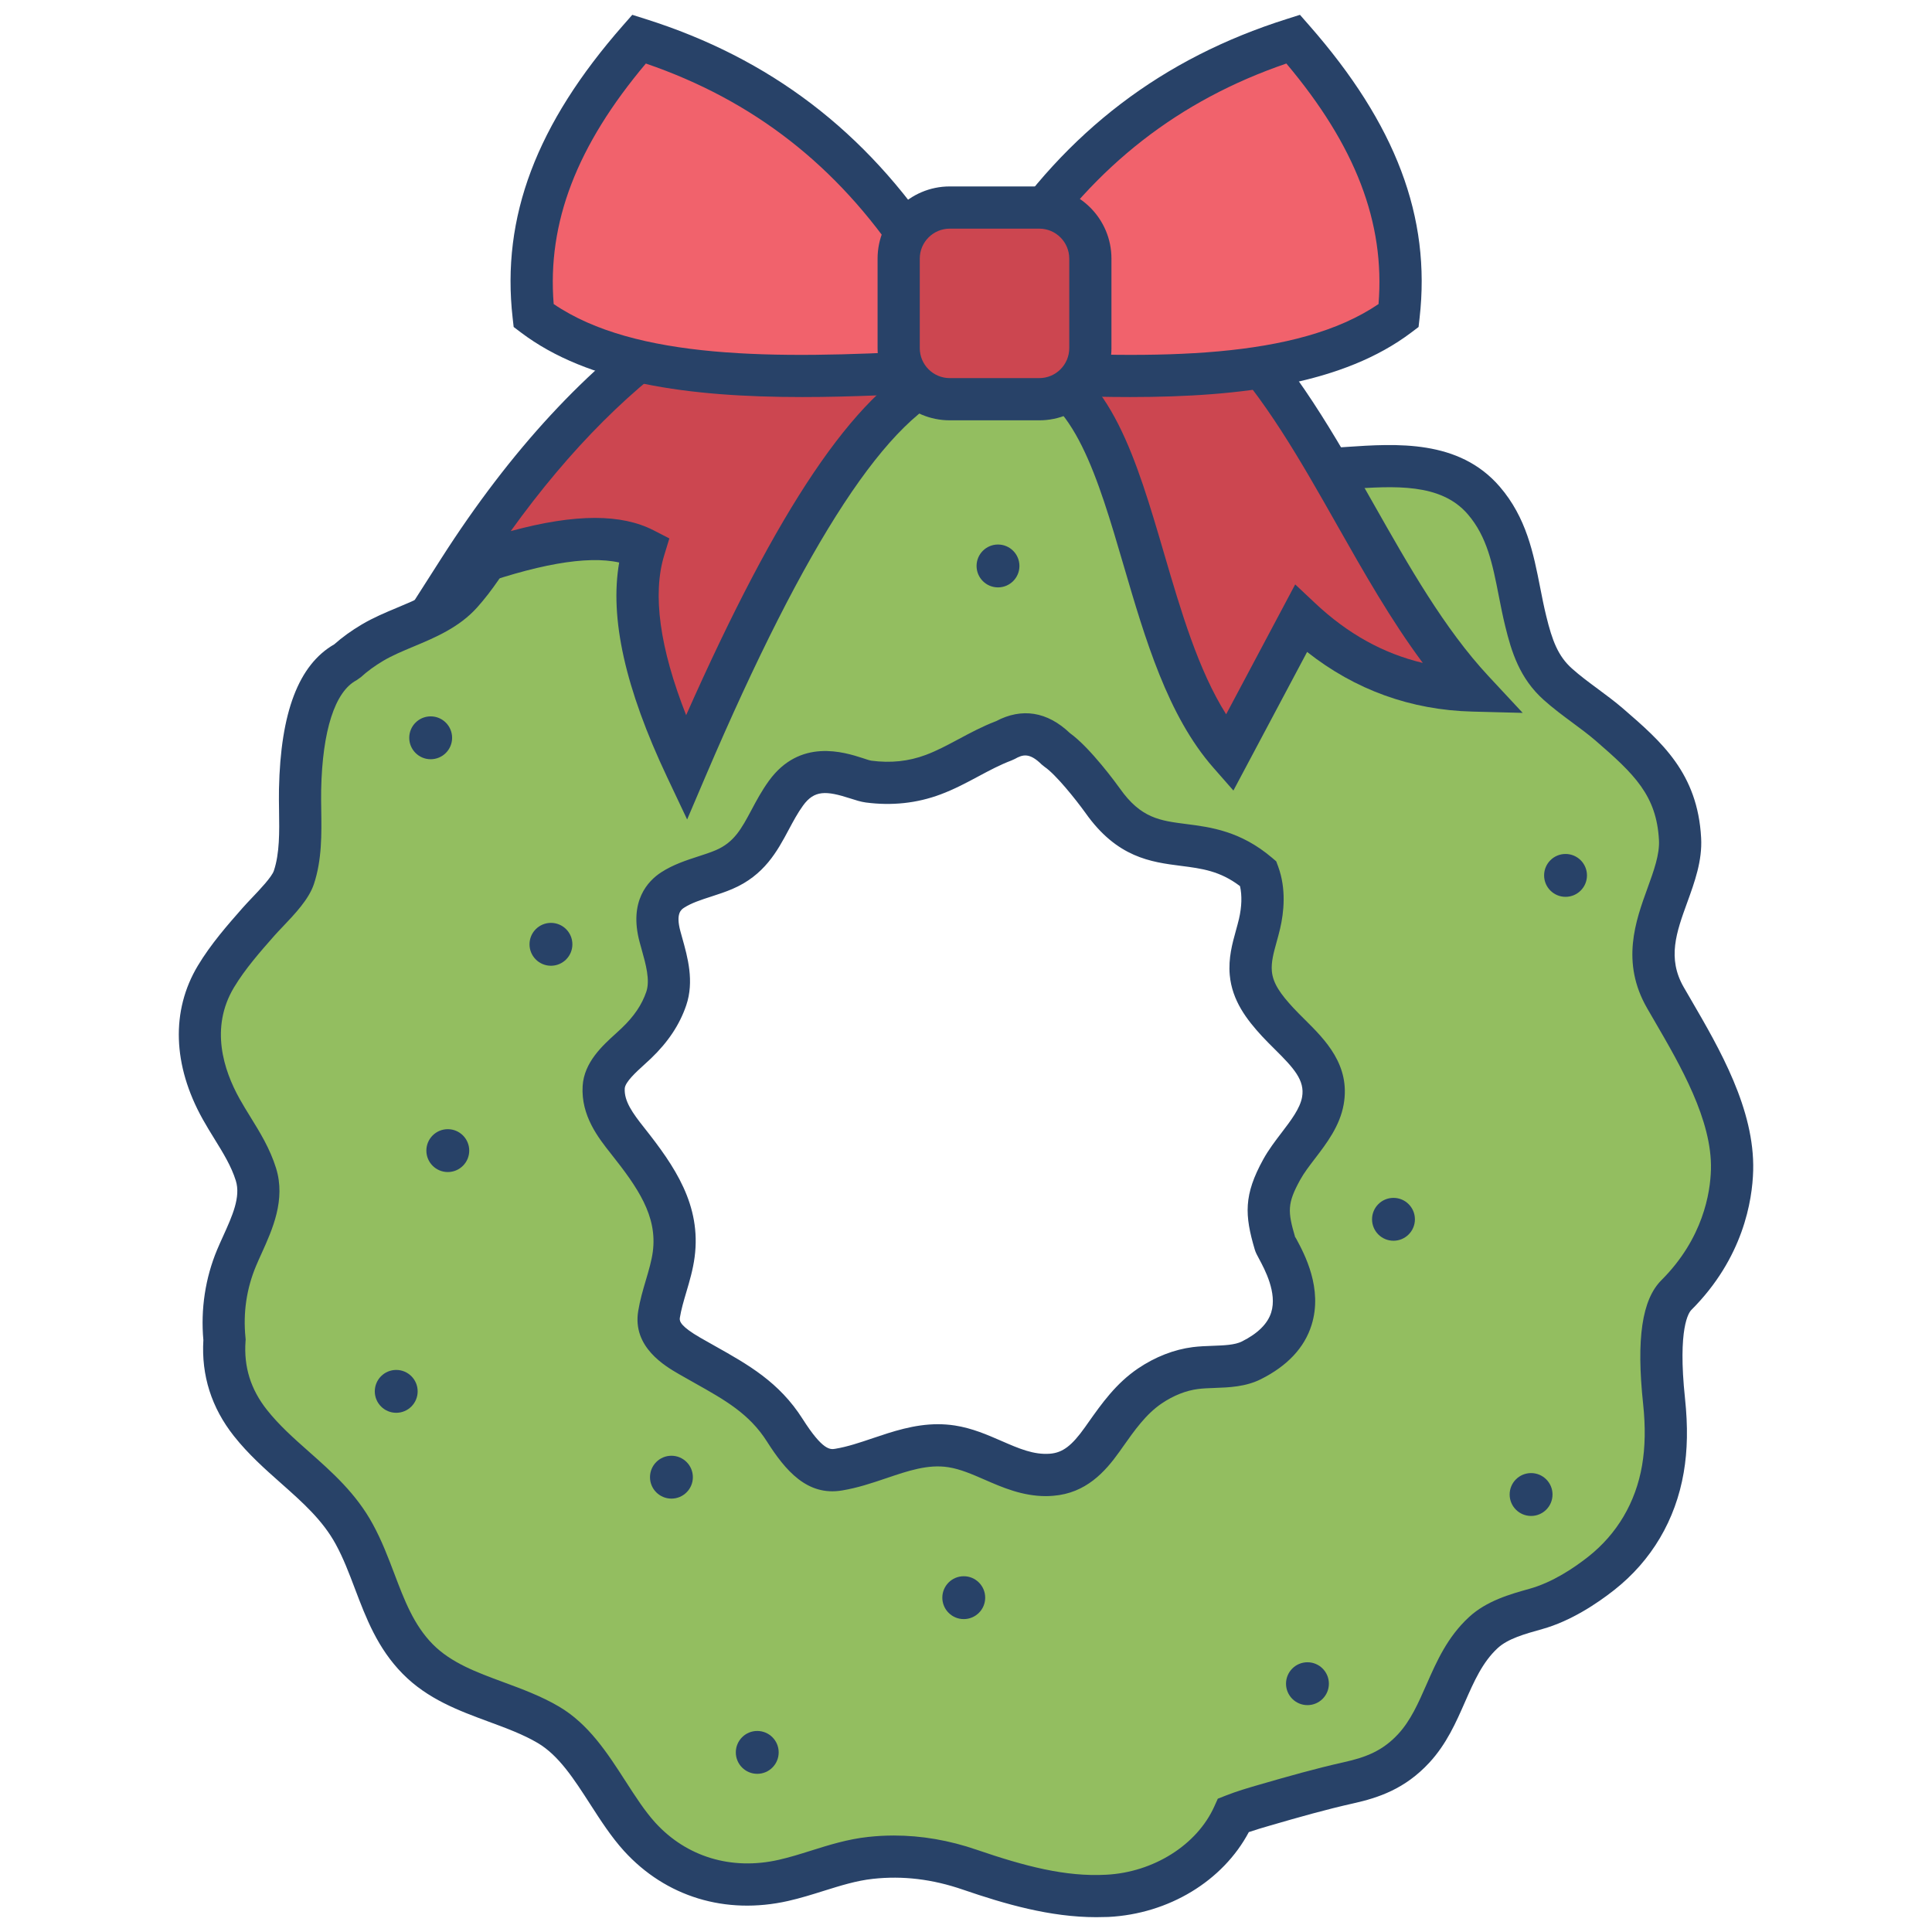 <svg xmlns="http://www.w3.org/2000/svg" xmlns:xlink="http://www.w3.org/1999/xlink" version="1.1" width="256" height="256" viewBox="0 0 256 256" xml:space="preserve">
<desc>Created with Fabric.js 1.7.22</desc>
<defs>
</defs>
<g transform="translate(128 128) scale(0.72 0.72)" style="">
	<g style="stroke: none; stroke-width: 0; stroke-dasharray: none; stroke-linecap: butt; stroke-linejoin: miter; stroke-miterlimit: 10; fill: none; fill-rule: nonzero; opacity: 1;" transform="translate(-175.05 -175.05) scale(3.89 3.89)" >
	<path d="M 78.09 46.5 c -1.64 -2.848 0.816 -5.177 0.69 -7.508 c -0.136 -2.537 -1.432 -3.759 -3.343 -5.412 c -0.781 -0.673 -1.661 -1.218 -2.43 -1.906 c -0.915 -0.813 -1.245 -1.835 -1.527 -2.993 c -0.493 -2.016 -0.569 -4.066 -1.988 -5.711 c -1.713 -1.986 -4.569 -1.649 -6.891 -1.501 c -1.328 0.084 -2.537 -0.01 -3.703 -0.699 c -0.972 -0.575 -1.715 -1.523 -2.486 -2.327 c -1.557 -1.619 -3.428 -2.683 -5.739 -2.431 c -1.174 0.128 -2.296 0.541 -3.433 0.84 c -0.697 0.185 -1.394 0.138 -2.094 0.102 c -0.403 -0.144 -0.804 -0.297 -1.203 -0.439 c -1.855 -0.661 -3.945 -1.1 -5.827 -0.278 c -1.765 0.769 -2.927 2.454 -4.484 3.542 c -0.818 0.571 -1.876 0.449 -2.817 0.437 c -1.048 -0.014 -2.126 0.07 -3.148 0.313 c -3.503 0.834 -4.4 4.466 -6.548 6.851 c -1.086 1.205 -2.847 1.521 -4.194 2.32 c -0.453 0.269 -0.866 0.565 -1.226 0.898 c -1.837 0.97 -2.16 4.01 -2.202 6.048 c -0.026 1.352 0.143 2.857 -0.292 4.162 c -0.22 0.663 -1.162 1.519 -1.677 2.102 c -0.723 0.822 -1.447 1.649 -2.012 2.589 c -1.208 2.016 -0.851 4.294 0.247 6.264 c 0.575 1.03 1.293 1.956 1.647 3.096 c 0.423 1.362 -0.405 2.727 -0.918 3.953 c -0.519 1.242 -0.699 2.565 -0.569 3.867 c -0.1 1.4 0.272 2.735 1.228 3.941 c 1.521 1.922 3.705 3.048 4.909 5.258 c 1.082 1.982 1.361 4.244 3.004 5.909 c 1.675 1.699 4.198 1.946 6.18 3.11 c 1.918 1.128 2.852 3.683 4.316 5.296 c 1.773 1.951 4.272 2.641 6.807 2.066 c 1.401 -0.316 2.679 -0.908 4.12 -1.064 c 1.611 -0.176 3.17 0.034 4.699 0.559 c 2.084 0.715 4.27 1.346 6.496 1.234 c 2.477 -0.124 4.951 -1.537 5.977 -3.815 c 0.469 -0.185 0.958 -0.329 1.437 -0.467 c 1.332 -0.387 2.657 -0.765 4.011 -1.068 c 1.218 -0.272 2.18 -0.659 3.076 -1.627 c 1.485 -1.605 1.647 -3.954 3.286 -5.47 c 0.679 -0.631 1.655 -0.892 2.523 -1.134 c 1.09 -0.305 2.176 -0.978 3.058 -1.671 c 1.575 -1.24 2.585 -2.971 2.921 -4.943 c 0.18 -1.052 0.172 -2.11 0.06 -3.168 c -0.08 -0.759 -0.458 -4.022 0.578 -5.057 c 1.98 -1.98 2.589 -4.229 2.634 -5.915 C 81.318 51.797 79.417 48.806 78.09 46.5 z M 58.83 40.641 c 0.274 0.742 0.233 1.607 0.059 2.356 c -0.184 0.793 -0.489 1.516 -0.415 2.343 c 0.084 0.925 0.647 1.636 1.27 2.312 c 1.009 1.093 2.431 2.082 2.139 3.726 c -0.217 1.22 -1.355 2.182 -1.944 3.249 c -0.765 1.386 -0.75 2.048 -0.322 3.501 c 0.113 0.383 2.552 3.686 -1.113 5.529 c -0.774 0.39 -1.794 0.258 -2.651 0.367 c -0.773 0.099 -1.521 0.418 -2.153 0.844 c -0.968 0.655 -1.603 1.611 -2.255 2.53 c -0.592 0.834 -1.27 1.586 -2.399 1.674 c -1.748 0.135 -3.069 -1.086 -4.726 -1.344 c -1.899 -0.296 -3.543 0.805 -5.347 1.101 c -0.866 0.143 -1.541 -0.281 -2.548 -1.864 c -1.125 -1.77 -2.723 -2.488 -4.499 -3.514 c -0.769 -0.444 -1.605 -1.017 -1.451 -1.958 c 0.156 -0.963 0.568 -1.873 0.696 -2.845 c 0.278 -2.116 -0.898 -3.756 -2.182 -5.377 c -0.602 -0.76 -1.188 -1.547 -1.131 -2.533 c 0.051 -0.851 0.966 -1.524 1.544 -2.079 c 0.64 -0.612 1.135 -1.292 1.415 -2.115 c 0.324 -0.953 -0.044 -2.001 -0.294 -2.926 c -0.222 -0.821 -0.207 -1.685 0.593 -2.207 c 0.721 -0.471 1.639 -0.63 2.429 -0.966 c 1.723 -0.732 1.961 -2.266 2.936 -3.616 c 1.307 -1.807 3.164 -0.653 3.908 -0.553 c 1.055 0.142 2.067 0.045 3.058 -0.327 c 1.152 -0.431 2.157 -1.147 3.299 -1.587 c 0.025 -0.01 0.05 -0.017 0.075 -0.026 c 0.781 -0.441 1.585 -0.443 2.455 0.417 c 0.866 0.582 2.194 2.434 2.194 2.434 C 53.742 40.404 56.044 38.269 58.83 40.641 z" style="stroke: none; stroke-width: 1; stroke-dasharray: none; stroke-linecap: butt; stroke-linejoin: miter; stroke-miterlimit: 10; fill: rgb(147,190,96); fill-rule: nonzero; opacity: 1;" transform=" matrix(1 0 0 1 0 0) " stroke-linecap="round" />
	<path d="M 51.164 90 c -2.189 0 -4.318 -0.62 -6.304 -1.301 c -1.451 -0.5 -2.848 -0.668 -4.267 -0.512 c -0.779 0.085 -1.529 0.32 -2.322 0.568 c -0.54 0.17 -1.097 0.344 -1.686 0.478 c -2.958 0.668 -5.789 -0.194 -7.766 -2.368 c -0.603 -0.665 -1.11 -1.452 -1.6 -2.213 c -0.765 -1.187 -1.487 -2.309 -2.483 -2.894 c -0.692 -0.407 -1.477 -0.697 -2.309 -1.004 c -1.422 -0.525 -2.894 -1.068 -4.075 -2.266 c -1.193 -1.209 -1.735 -2.64 -2.26 -4.024 c -0.282 -0.744 -0.548 -1.448 -0.909 -2.108 c -0.622 -1.142 -1.573 -1.984 -2.579 -2.876 c -0.763 -0.676 -1.552 -1.375 -2.237 -2.24 C 9.306 65.9 8.819 64.372 8.92 62.694 c -0.132 -1.459 0.092 -2.933 0.649 -4.267 c 0.09 -0.214 0.189 -0.434 0.29 -0.655 c 0.43 -0.949 0.836 -1.846 0.596 -2.617 c -0.213 -0.683 -0.6 -1.311 -1.011 -1.976 c -0.189 -0.306 -0.378 -0.613 -0.554 -0.929 c -1.425 -2.555 -1.507 -5.135 -0.232 -7.264 c 0.622 -1.035 1.418 -1.938 2.119 -2.735 c 0.131 -0.148 0.285 -0.311 0.449 -0.484 c 0.349 -0.366 0.932 -0.979 1.029 -1.273 c 0.277 -0.829 0.261 -1.845 0.246 -2.827 c -0.005 -0.352 -0.011 -0.7 -0.004 -1.039 c 0.076 -3.637 0.932 -5.878 2.617 -6.847 c 0.376 -0.335 0.803 -0.642 1.3 -0.938 c 0.545 -0.323 1.125 -0.566 1.686 -0.8 c 0.89 -0.372 1.731 -0.724 2.277 -1.33 c 0.625 -0.695 1.143 -1.517 1.691 -2.387 c 1.211 -1.923 2.583 -4.104 5.368 -4.766 c 1.018 -0.242 2.164 -0.356 3.392 -0.34 l 0.401 0.009 c 0.717 0.019 1.394 0.039 1.831 -0.266 c 0.555 -0.388 1.067 -0.871 1.608 -1.383 c 0.895 -0.846 1.822 -1.721 3.05 -2.256 c 2.355 -1.029 4.872 -0.35 6.56 0.253 l 1.069 0.39 c 0.632 0.032 1.158 0.048 1.637 -0.078 c 0.315 -0.082 0.626 -0.174 0.939 -0.265 c 0.841 -0.246 1.712 -0.5 2.641 -0.602 c 2.367 -0.256 4.575 0.662 6.566 2.731 c 0.175 0.182 0.347 0.37 0.522 0.56 c 0.577 0.63 1.122 1.226 1.754 1.6 c 0.826 0.487 1.731 0.649 3.132 0.562 l 0.445 -0.03 c 2.38 -0.162 5.336 -0.362 7.265 1.875 c 1.265 1.468 1.597 3.152 1.917 4.782 c 0.088 0.446 0.175 0.896 0.286 1.344 c 0.282 1.159 0.56 1.897 1.22 2.484 c 0.373 0.334 0.78 0.635 1.21 0.953 c 0.41 0.304 0.821 0.608 1.209 0.942 c 1.813 1.568 3.523 3.048 3.689 6.115 c 0.059 1.079 -0.305 2.082 -0.657 3.052 c -0.514 1.415 -0.956 2.638 -0.166 4.012 l 0.342 0.589 c 1.345 2.312 3.02 5.188 2.943 8.088 c -0.038 1.408 -0.468 4.136 -2.927 6.594 c -0.112 0.112 -0.653 0.84 -0.298 4.182 c 0.141 1.331 0.119 2.457 -0.061 3.507 c -0.384 2.245 -1.521 4.168 -3.288 5.559 c -0.806 0.635 -2.052 1.47 -3.406 1.848 c -0.837 0.234 -1.628 0.455 -2.112 0.905 c -0.715 0.661 -1.114 1.572 -1.538 2.535 c -0.432 0.984 -0.879 2.001 -1.693 2.881 c -1.15 1.243 -2.406 1.659 -3.592 1.924 c -1.299 0.291 -2.558 0.648 -3.951 1.053 c -0.33 0.096 -0.667 0.194 -0.995 0.307 c -1.226 2.31 -3.787 3.87 -6.646 4.014 C 51.541 89.995 51.352 90 51.164 90 z M 41.589 86.137 c 1.302 0 2.615 0.225 3.919 0.674 c 2.274 0.779 4.199 1.285 6.121 1.181 c 2.242 -0.113 4.299 -1.41 5.117 -3.227 l 0.167 -0.37 l 0.377 -0.148 c 0.52 -0.206 1.053 -0.361 1.525 -0.498 c 1.427 -0.413 2.718 -0.78 4.072 -1.083 c 1.035 -0.231 1.824 -0.534 2.561 -1.332 c 0.587 -0.634 0.949 -1.457 1.332 -2.328 c 0.487 -1.109 0.992 -2.254 2.009 -3.196 c 0.837 -0.778 1.959 -1.091 2.861 -1.343 c 1.108 -0.309 2.116 -0.992 2.78 -1.514 c 1.372 -1.079 2.255 -2.576 2.555 -4.327 c 0.148 -0.867 0.165 -1.814 0.051 -2.895 c -0.331 -3.105 -0.054 -4.95 0.865 -5.868 c 1.969 -1.969 2.313 -4.126 2.342 -5.235 c 0.062 -2.333 -1.454 -4.938 -2.672 -7.031 l -0.346 -0.597 c -1.255 -2.178 -0.549 -4.125 0.019 -5.689 c 0.296 -0.817 0.576 -1.589 0.54 -2.263 c -0.114 -2.117 -1.16 -3.12 -3 -4.711 c -0.349 -0.3 -0.72 -0.574 -1.092 -0.849 c -0.447 -0.331 -0.911 -0.674 -1.35 -1.067 c -1.153 -1.025 -1.537 -2.292 -1.832 -3.501 c -0.117 -0.477 -0.212 -0.956 -0.305 -1.433 c -0.294 -1.5 -0.549 -2.795 -1.469 -3.863 c -1.278 -1.482 -3.486 -1.333 -5.618 -1.187 l -0.453 0.03 c -1.273 0.082 -2.783 0.046 -4.275 -0.836 c -0.887 -0.525 -1.59 -1.292 -2.209 -1.969 c -0.164 -0.178 -0.326 -0.355 -0.489 -0.525 c -1.56 -1.623 -3.171 -2.322 -4.91 -2.129 c -0.755 0.082 -1.504 0.301 -2.298 0.533 c -0.33 0.097 -0.659 0.193 -0.99 0.279 c -0.815 0.215 -1.608 0.175 -2.305 0.139 l -0.38 -0.062 l -1.201 -0.438 c -2.174 -0.775 -3.792 -0.872 -5.091 -0.304 c -0.909 0.396 -1.671 1.115 -2.477 1.877 c -0.57 0.539 -1.16 1.097 -1.836 1.569 c -0.978 0.683 -2.117 0.647 -3.031 0.625 l -0.37 -0.009 c -1.07 -0.017 -2.046 0.082 -2.905 0.286 c -1.991 0.474 -2.987 2.056 -4.14 3.887 c -0.569 0.904 -1.157 1.838 -1.898 2.66 c -0.846 0.938 -1.985 1.415 -2.99 1.835 c -0.521 0.218 -1.013 0.424 -1.437 0.675 c -0.41 0.244 -0.767 0.505 -1.059 0.774 l -0.211 0.149 c -1.019 0.538 -1.612 2.379 -1.67 5.186 c -0.006 0.314 -0.001 0.64 0.004 0.969 c 0.017 1.096 0.036 2.338 -0.348 3.488 c -0.238 0.717 -0.896 1.408 -1.477 2.019 c -0.146 0.153 -0.284 0.297 -0.399 0.428 c -0.676 0.768 -1.376 1.563 -1.905 2.442 c -1.144 1.908 -0.488 3.916 0.263 5.263 c 0.162 0.291 0.336 0.572 0.509 0.853 c 0.458 0.741 0.931 1.508 1.219 2.432 c 0.465 1.497 -0.173 2.903 -0.684 4.033 c -0.093 0.204 -0.184 0.405 -0.266 0.602 c -0.447 1.07 -0.614 2.208 -0.496 3.383 l 0.008 0.086 l -0.006 0.085 c -0.087 1.215 0.245 2.278 1.015 3.25 c 0.576 0.728 1.266 1.34 1.997 1.987 c 1.09 0.966 2.218 1.965 3.007 3.413 c 0.427 0.781 0.73 1.581 1.024 2.356 c 0.472 1.245 0.917 2.42 1.814 3.329 c 0.869 0.881 2.072 1.325 3.345 1.795 c 0.877 0.324 1.784 0.658 2.629 1.155 c 1.405 0.827 2.292 2.203 3.15 3.534 c 0.467 0.724 0.908 1.409 1.4 1.952 c 1.479 1.627 3.611 2.272 5.847 1.763 c 0.509 -0.115 1.005 -0.27 1.529 -0.435 c 0.85 -0.267 1.73 -0.543 2.704 -0.648 C 40.78 86.159 41.184 86.137 41.589 86.137 z M 48.779 70.08 c -1.112 0 -2.056 -0.411 -2.898 -0.778 c -0.59 -0.257 -1.148 -0.501 -1.714 -0.589 c -0.965 -0.153 -1.919 0.175 -2.933 0.518 c -0.667 0.226 -1.356 0.459 -2.098 0.581 c -1.651 0.279 -2.685 -0.95 -3.552 -2.314 c -0.838 -1.318 -1.984 -1.962 -3.434 -2.776 l -0.722 -0.409 c -0.663 -0.384 -2.215 -1.282 -1.937 -2.983 c 0.084 -0.519 0.226 -1.001 0.364 -1.468 c 0.139 -0.47 0.27 -0.914 0.328 -1.348 c 0.223 -1.694 -0.72 -3.041 -1.975 -4.625 c -0.603 -0.76 -1.427 -1.803 -1.345 -3.211 c 0.068 -1.119 0.933 -1.904 1.565 -2.477 c 0.1 -0.091 0.196 -0.178 0.284 -0.263 c 0.585 -0.559 0.953 -1.104 1.162 -1.716 c 0.188 -0.553 -0.021 -1.299 -0.223 -2.02 l -0.09 -0.325 c -0.529 -1.956 0.406 -2.909 1.011 -3.304 c 0.567 -0.37 1.201 -0.575 1.76 -0.757 c 0.28 -0.091 0.56 -0.18 0.824 -0.292 c 0.875 -0.372 1.22 -1.018 1.698 -1.912 c 0.237 -0.445 0.483 -0.904 0.819 -1.369 c 1.472 -2.033 3.563 -1.361 4.457 -1.072 c 0.156 0.05 0.289 0.1 0.394 0.116 c 0.914 0.12 1.757 0.033 2.574 -0.273 c 0.524 -0.196 1.028 -0.466 1.561 -0.751 c 0.546 -0.292 1.111 -0.594 1.73 -0.833 l 0.028 -0.01 c 1.225 -0.65 2.429 -0.457 3.497 0.561 c 0.977 0.704 2.226 2.426 2.368 2.625 c 0.992 1.405 1.894 1.52 3.141 1.679 c 1.143 0.146 2.565 0.328 4.055 1.595 l 0.199 0.17 l 0.091 0.245 c 0.393 1.066 0.268 2.181 0.094 2.929 c -0.05 0.215 -0.108 0.427 -0.166 0.636 c -0.142 0.513 -0.265 0.955 -0.226 1.391 c 0.053 0.582 0.425 1.091 1.01 1.725 c 0.171 0.184 0.354 0.367 0.538 0.549 c 0.971 0.964 2.18 2.163 1.849 4.027 c -0.181 1.02 -0.803 1.834 -1.352 2.552 c -0.269 0.352 -0.524 0.685 -0.7 1.004 c -0.622 1.128 -0.603 1.499 -0.239 2.737 c -0.01 -0.041 0.017 0.006 0.055 0.075 c 0.377 0.7 1.261 2.339 0.715 4.073 c -0.335 1.066 -1.14 1.926 -2.391 2.554 c -0.723 0.364 -1.514 0.393 -2.212 0.417 c -0.26 0.01 -0.519 0.018 -0.762 0.049 c -0.571 0.072 -1.166 0.308 -1.719 0.681 c -0.745 0.504 -1.283 1.265 -1.853 2.073 l -0.146 0.207 c -0.687 0.967 -1.597 1.971 -3.136 2.091 C 49.008 70.075 48.892 70.08 48.779 70.08 z M 43.671 66.678 c 0.263 0 0.53 0.019 0.804 0.061 c 0.82 0.128 1.524 0.435 2.204 0.731 c 0.817 0.356 1.518 0.663 2.291 0.604 c 0.602 -0.047 1.036 -0.375 1.662 -1.257 l 0.143 -0.203 c 0.649 -0.917 1.319 -1.866 2.366 -2.575 c 0.812 -0.548 1.705 -0.896 2.586 -1.008 c 0.301 -0.038 0.62 -0.051 0.943 -0.062 c 0.541 -0.02 1.052 -0.038 1.386 -0.207 c 0.751 -0.377 1.216 -0.838 1.383 -1.371 c 0.292 -0.928 -0.311 -2.047 -0.568 -2.525 c -0.101 -0.186 -0.168 -0.31 -0.211 -0.456 c -0.48 -1.625 -0.528 -2.577 0.406 -4.268 c 0.248 -0.448 0.559 -0.857 0.861 -1.252 c 0.45 -0.59 0.876 -1.148 0.973 -1.69 c 0.14 -0.794 -0.399 -1.376 -1.29 -2.26 c -0.206 -0.204 -0.409 -0.407 -0.6 -0.612 c -0.731 -0.793 -1.422 -1.692 -1.532 -2.9 c -0.071 -0.798 0.121 -1.492 0.291 -2.104 c 0.051 -0.183 0.102 -0.367 0.146 -0.555 c 0.133 -0.573 0.148 -1.111 0.048 -1.547 c -0.949 -0.723 -1.809 -0.833 -2.794 -0.959 c -1.416 -0.181 -3.02 -0.386 -4.515 -2.502 c -0.47 -0.654 -1.416 -1.832 -1.936 -2.182 l -0.145 -0.118 c -0.577 -0.57 -0.899 -0.462 -1.262 -0.257 l -0.164 0.074 c -0.546 0.208 -1.032 0.468 -1.548 0.744 c -0.567 0.304 -1.154 0.618 -1.802 0.86 c -1.117 0.419 -2.308 0.545 -3.541 0.382 c -0.237 -0.032 -0.481 -0.111 -0.739 -0.194 c -1.132 -0.365 -1.693 -0.398 -2.228 0.342 c -0.257 0.355 -0.46 0.737 -0.676 1.14 c -0.541 1.013 -1.155 2.162 -2.678 2.809 c -0.317 0.135 -0.652 0.245 -0.989 0.354 c -0.484 0.156 -0.94 0.305 -1.285 0.529 c -0.131 0.086 -0.403 0.263 -0.174 1.11 l 0.085 0.307 c 0.258 0.919 0.579 2.062 0.191 3.202 c -0.311 0.914 -0.857 1.736 -1.67 2.514 c -0.099 0.096 -0.21 0.196 -0.325 0.3 c -0.356 0.323 -0.895 0.811 -0.913 1.116 c -0.035 0.601 0.376 1.171 0.917 1.853 c 1.444 1.823 2.713 3.663 2.389 6.127 c -0.078 0.59 -0.237 1.13 -0.392 1.653 c -0.126 0.426 -0.245 0.829 -0.308 1.223 c -0.028 0.17 0.065 0.413 0.966 0.935 l 0.7 0.396 c 1.56 0.876 3.034 1.703 4.142 3.446 c 0.961 1.512 1.312 1.451 1.542 1.415 c 0.581 -0.096 1.165 -0.293 1.782 -0.502 C 41.519 67.027 42.545 66.678 43.671 66.678 z" style="stroke: none; stroke-width: 1; stroke-dasharray: none; stroke-linecap: butt; stroke-linejoin: miter; stroke-miterlimit: 10; fill: rgb(40,66,104); fill-rule: nonzero; opacity: 1;" transform=" matrix(1 0 0 1 0 0) " stroke-linecap="round" />
	<path d="M 42.849 11.313 c -7.942 -0.34 -15.596 5.187 -21.833 14.945 c 3.847 -1.401 6.929 -1.919 8.752 -0.98 c -0.82 2.684 0.047 6.24 1.993 10.357 c 4.321 -10.113 8.55 -17.456 12.582 -18.814 L 42.849 11.313 z" style="stroke: none; stroke-width: 1; stroke-dasharray: none; stroke-linecap: butt; stroke-linejoin: miter; stroke-miterlimit: 10; fill: rgb(204,70,80); fill-rule: nonzero; opacity: 1;" transform=" matrix(1 0 0 1 0 0) " stroke-linecap="round" />
	<path d="M 31.807 38.068 l -0.949 -2.007 c -1.979 -4.187 -2.725 -7.521 -2.266 -10.15 c -1.521 -0.343 -3.947 0.086 -7.235 1.284 l -2.771 1.01 l 1.588 -2.485 c 6.571 -10.28 14.633 -15.737 22.717 -15.405 l 0.729 0.031 l 1.932 7.12 l -0.892 0.3 c -3.285 1.106 -7.204 7.079 -11.982 18.26 L 31.807 38.068 z M 27.443 23.801 c 1.101 0 2.019 0.197 2.781 0.589 l 0.742 0.382 l -0.244 0.798 c -0.564 1.844 -0.214 4.382 1.038 7.563 c 4.356 -9.823 7.938 -15.138 11.39 -16.889 l -1.07 -3.946 c -6.475 0.038 -12.993 4.297 -18.618 12.127 C 24.999 24.008 26.316 23.801 27.443 23.801 z" style="stroke: none; stroke-width: 1; stroke-dasharray: none; stroke-linecap: butt; stroke-linejoin: miter; stroke-miterlimit: 10; fill: rgb(40,66,104); fill-rule: nonzero; opacity: 1;" transform=" matrix(1 0 0 1 0 0) " stroke-linecap="round" />
	<path d="M 47.569 16.496 c 5.809 1.099 5.194 13.121 9.879 18.458 l 3.395 -6.385 c 2.237 2.102 4.913 3.313 8.144 3.396 c -6.914 -7.423 -8.955 -21.49 -21.719 -21.123 L 47.569 16.496 z" style="stroke: none; stroke-width: 1; stroke-dasharray: none; stroke-linecap: butt; stroke-linejoin: miter; stroke-miterlimit: 10; fill: rgb(204,70,80); fill-rule: nonzero; opacity: 1;" transform=" matrix(1 0 0 1 0 0) " stroke-linecap="round" />
	<path d="M 57.651 36.699 l -0.953 -1.086 c -2.159 -2.461 -3.219 -6.075 -4.243 -9.57 c -1.214 -4.142 -2.36 -8.053 -5.071 -8.566 l -0.77 -0.146 l -0.397 -7.457 l 1.023 -0.029 c 0.176 -0.005 0.352 -0.008 0.525 -0.008 c 8.985 0 12.824 6.78 16.541 13.341 c 1.634 2.883 3.323 5.865 5.411 8.107 l 1.62 1.74 l -2.376 -0.061 c -2.917 -0.075 -5.543 -1.024 -7.823 -2.822 L 57.651 36.699 z M 48.527 15.72 c 3.321 1.154 4.548 5.344 5.843 9.761 c 0.798 2.722 1.617 5.52 2.937 7.611 l 3.267 -6.145 l 0.952 0.895 c 1.533 1.44 3.211 2.373 5.085 2.82 c -1.5 -2.012 -2.787 -4.284 -4.043 -6.5 c -3.5 -6.18 -6.817 -12.032 -14.248 -12.317 L 48.527 15.72 z" style="stroke: none; stroke-width: 1; stroke-dasharray: none; stroke-linecap: butt; stroke-linejoin: miter; stroke-miterlimit: 10; fill: rgb(40,66,104); fill-rule: nonzero; opacity: 1;" transform=" matrix(1 0 0 1 0 0) " stroke-linecap="round" />
	<path d="M 29.533 1.148 c -3.389 3.859 -5.558 8.072 -4.989 13.082 c 4.32 3.267 11.93 3.065 19.798 2.591 l -1.468 -5.509 C 39.324 5.91 34.755 2.796 29.533 1.148 z" style="stroke: none; stroke-width: 1; stroke-dasharray: none; stroke-linecap: butt; stroke-linejoin: miter; stroke-miterlimit: 10; fill: rgb(241,98,108); fill-rule: nonzero; opacity: 1;" transform=" matrix(1 0 0 1 0 0) " stroke-linecap="round" />
	<path d="M 37.252 18.083 c -5.373 0 -10.121 -0.644 -13.31 -3.056 L 23.6 14.768 l -0.048 -0.426 c -0.542 -4.771 1.12 -9.173 5.231 -13.853 L 29.212 0 l 0.621 0.196 c 5.884 1.857 10.423 5.313 13.875 10.567 l 0.089 0.135 l 1.824 6.846 l -1.219 0.073 C 41.953 17.965 39.545 18.083 37.252 18.083 z M 25.493 13.683 c 3.857 2.624 10.454 2.607 17.569 2.212 l -1.111 -4.169 c -3.055 -4.593 -7.019 -7.682 -12.097 -9.422 C 26.578 6.196 25.183 9.837 25.493 13.683 z" style="stroke: none; stroke-width: 1; stroke-dasharray: none; stroke-linecap: butt; stroke-linejoin: miter; stroke-miterlimit: 10; fill: rgb(40,66,104); fill-rule: nonzero; opacity: 1;" transform=" matrix(1 0 0 1 0 0) " stroke-linecap="round" />
	<path d="M 60.478 1.148 c 3.389 3.859 5.558 8.072 4.989 13.082 c -4.32 3.267 -11.93 3.065 -19.798 2.591 l 1.468 -5.509 C 50.687 5.91 55.256 2.796 60.478 1.148 z" style="stroke: none; stroke-width: 1; stroke-dasharray: none; stroke-linecap: butt; stroke-linejoin: miter; stroke-miterlimit: 10; fill: rgb(241,98,108); fill-rule: nonzero; opacity: 1;" transform=" matrix(1 0 0 1 0 0) " stroke-linecap="round" />
	<path d="M 52.76 18.083 c -2.294 0 -4.701 -0.117 -7.151 -0.265 l -1.219 -0.073 l 1.825 -6.846 l 0.089 -0.135 c 3.452 -5.253 7.991 -8.71 13.875 -10.567 L 60.799 0 l 0.429 0.489 c 4.111 4.681 5.774 9.083 5.231 13.853 l -0.048 0.426 l -0.341 0.258 C 62.88 17.438 58.131 18.083 52.76 18.083 z M 46.948 15.895 c 7.116 0.395 13.713 0.411 17.569 -2.212 c 0.311 -3.846 -1.084 -7.487 -4.361 -11.379 c -5.078 1.74 -9.042 4.828 -12.097 9.422 L 46.948 15.895 z" style="stroke: none; stroke-width: 1; stroke-dasharray: none; stroke-linecap: butt; stroke-linejoin: miter; stroke-miterlimit: 10; fill: rgb(40,66,104); fill-rule: nonzero; opacity: 1;" transform=" matrix(1 0 0 1 0 0) " stroke-linecap="round" />
	<path d="M 48.468 18.186 h -4.237 c -1.334 0 -2.415 -1.081 -2.415 -2.415 v -4.237 c 0 -1.334 1.081 -2.415 2.415 -2.415 h 4.237 c 1.334 0 2.415 1.081 2.415 2.415 v 4.237 C 50.883 17.104 49.802 18.186 48.468 18.186 z" style="stroke: none; stroke-width: 1; stroke-dasharray: none; stroke-linecap: butt; stroke-linejoin: miter; stroke-miterlimit: 10; fill: rgb(204,70,80); fill-rule: nonzero; opacity: 1;" transform=" matrix(1 0 0 1 0 0) " stroke-linecap="round" />
	<path d="M 48.468 19.184 h -4.237 c -1.883 0 -3.414 -1.532 -3.414 -3.414 v -4.237 c 0 -1.882 1.532 -3.414 3.414 -3.414 h 4.237 c 1.882 0 3.413 1.532 3.413 3.414 v 4.237 C 51.881 17.652 50.35 19.184 48.468 19.184 z M 44.231 10.116 c -0.781 0 -1.418 0.636 -1.418 1.417 v 4.237 c 0 0.781 0.636 1.417 1.418 1.417 h 4.237 c 0.781 0 1.417 -0.636 1.417 -1.417 v -4.237 c 0 -0.781 -0.636 -1.417 -1.417 -1.417 H 44.231 z" style="stroke: none; stroke-width: 1; stroke-dasharray: none; stroke-linecap: butt; stroke-linejoin: miter; stroke-miterlimit: 10; fill: rgb(40,66,104); fill-rule: nonzero; opacity: 1;" transform=" matrix(1 0 0 1 0 0) " stroke-linecap="round" />
	<circle cx="19.674" cy="34.204" r="1.014" style="stroke: none; stroke-width: 1; stroke-dasharray: none; stroke-linecap: butt; stroke-linejoin: miter; stroke-miterlimit: 10; fill: rgb(40,66,104); fill-rule: nonzero; opacity: 1;" transform="  matrix(1 0 0 1 0 0) "/>
	<circle cx="25.364" cy="43.974" r="1.014" style="stroke: none; stroke-width: 1; stroke-dasharray: none; stroke-linecap: butt; stroke-linejoin: miter; stroke-miterlimit: 10; fill: rgb(40,66,104); fill-rule: nonzero; opacity: 1;" transform="  matrix(1 0 0 1 0 0) "/>
	<circle cx="18.044" cy="65.124" r="1.014" style="stroke: none; stroke-width: 1; stroke-dasharray: none; stroke-linecap: butt; stroke-linejoin: miter; stroke-miterlimit: 10; fill: rgb(40,66,104); fill-rule: nonzero; opacity: 1;" transform="  matrix(1 0 0 1 0 0) "/>
	<circle cx="31.064" cy="69.184" r="1.014" style="stroke: none; stroke-width: 1; stroke-dasharray: none; stroke-linecap: butt; stroke-linejoin: miter; stroke-miterlimit: 10; fill: rgb(40,66,104); fill-rule: nonzero; opacity: 1;" transform="  matrix(1 0 0 1 0 0) "/>
	<circle cx="35.124" cy="82.204" r="1.014" style="stroke: none; stroke-width: 1; stroke-dasharray: none; stroke-linecap: butt; stroke-linejoin: miter; stroke-miterlimit: 10; fill: rgb(40,66,104); fill-rule: nonzero; opacity: 1;" transform="  matrix(1 0 0 1 0 0) "/>
	<circle cx="44.894" cy="74.884" r="1.014" style="stroke: none; stroke-width: 1; stroke-dasharray: none; stroke-linecap: butt; stroke-linejoin: miter; stroke-miterlimit: 10; fill: rgb(40,66,104); fill-rule: nonzero; opacity: 1;" transform="  matrix(1 0 0 1 0 0) "/>
	<circle cx="71.734" cy="70.004" r="1.014" style="stroke: none; stroke-width: 1; stroke-dasharray: none; stroke-linecap: butt; stroke-linejoin: miter; stroke-miterlimit: 10; fill: rgb(40,66,104); fill-rule: nonzero; opacity: 1;" transform="  matrix(1 0 0 1 0 0) "/>
	<circle cx="65.224" cy="56.984" r="1.014" style="stroke: none; stroke-width: 1; stroke-dasharray: none; stroke-linecap: butt; stroke-linejoin: miter; stroke-miterlimit: 10; fill: rgb(40,66,104); fill-rule: nonzero; opacity: 1;" transform="  matrix(1 0 0 1 0 0) "/>
	<circle cx="73.364" cy="40.714" r="1.014" style="stroke: none; stroke-width: 1; stroke-dasharray: none; stroke-linecap: butt; stroke-linejoin: miter; stroke-miterlimit: 10; fill: rgb(40,66,104); fill-rule: nonzero; opacity: 1;" transform="  matrix(1 0 0 1 0 0) "/>
	<circle cx="46.514" cy="26.074" r="1.014" style="stroke: none; stroke-width: 1; stroke-dasharray: none; stroke-linecap: butt; stroke-linejoin: miter; stroke-miterlimit: 10; fill: rgb(40,66,104); fill-rule: nonzero; opacity: 1;" transform="  matrix(1 0 0 1 0 0) "/>
	<circle cx="61.154" cy="78.954" r="1.014" style="stroke: none; stroke-width: 1; stroke-dasharray: none; stroke-linecap: butt; stroke-linejoin: miter; stroke-miterlimit: 10; fill: rgb(40,66,104); fill-rule: nonzero; opacity: 1;" transform="  matrix(1 0 0 1 0 0) "/>
	<circle cx="20.484" cy="53.734" r="1.014" style="stroke: none; stroke-width: 1; stroke-dasharray: none; stroke-linecap: butt; stroke-linejoin: miter; stroke-miterlimit: 10; fill: rgb(40,66,104); fill-rule: nonzero; opacity: 1;" transform="  matrix(1 0 0 1 0 0) "/>
</g>
</g>
</svg>